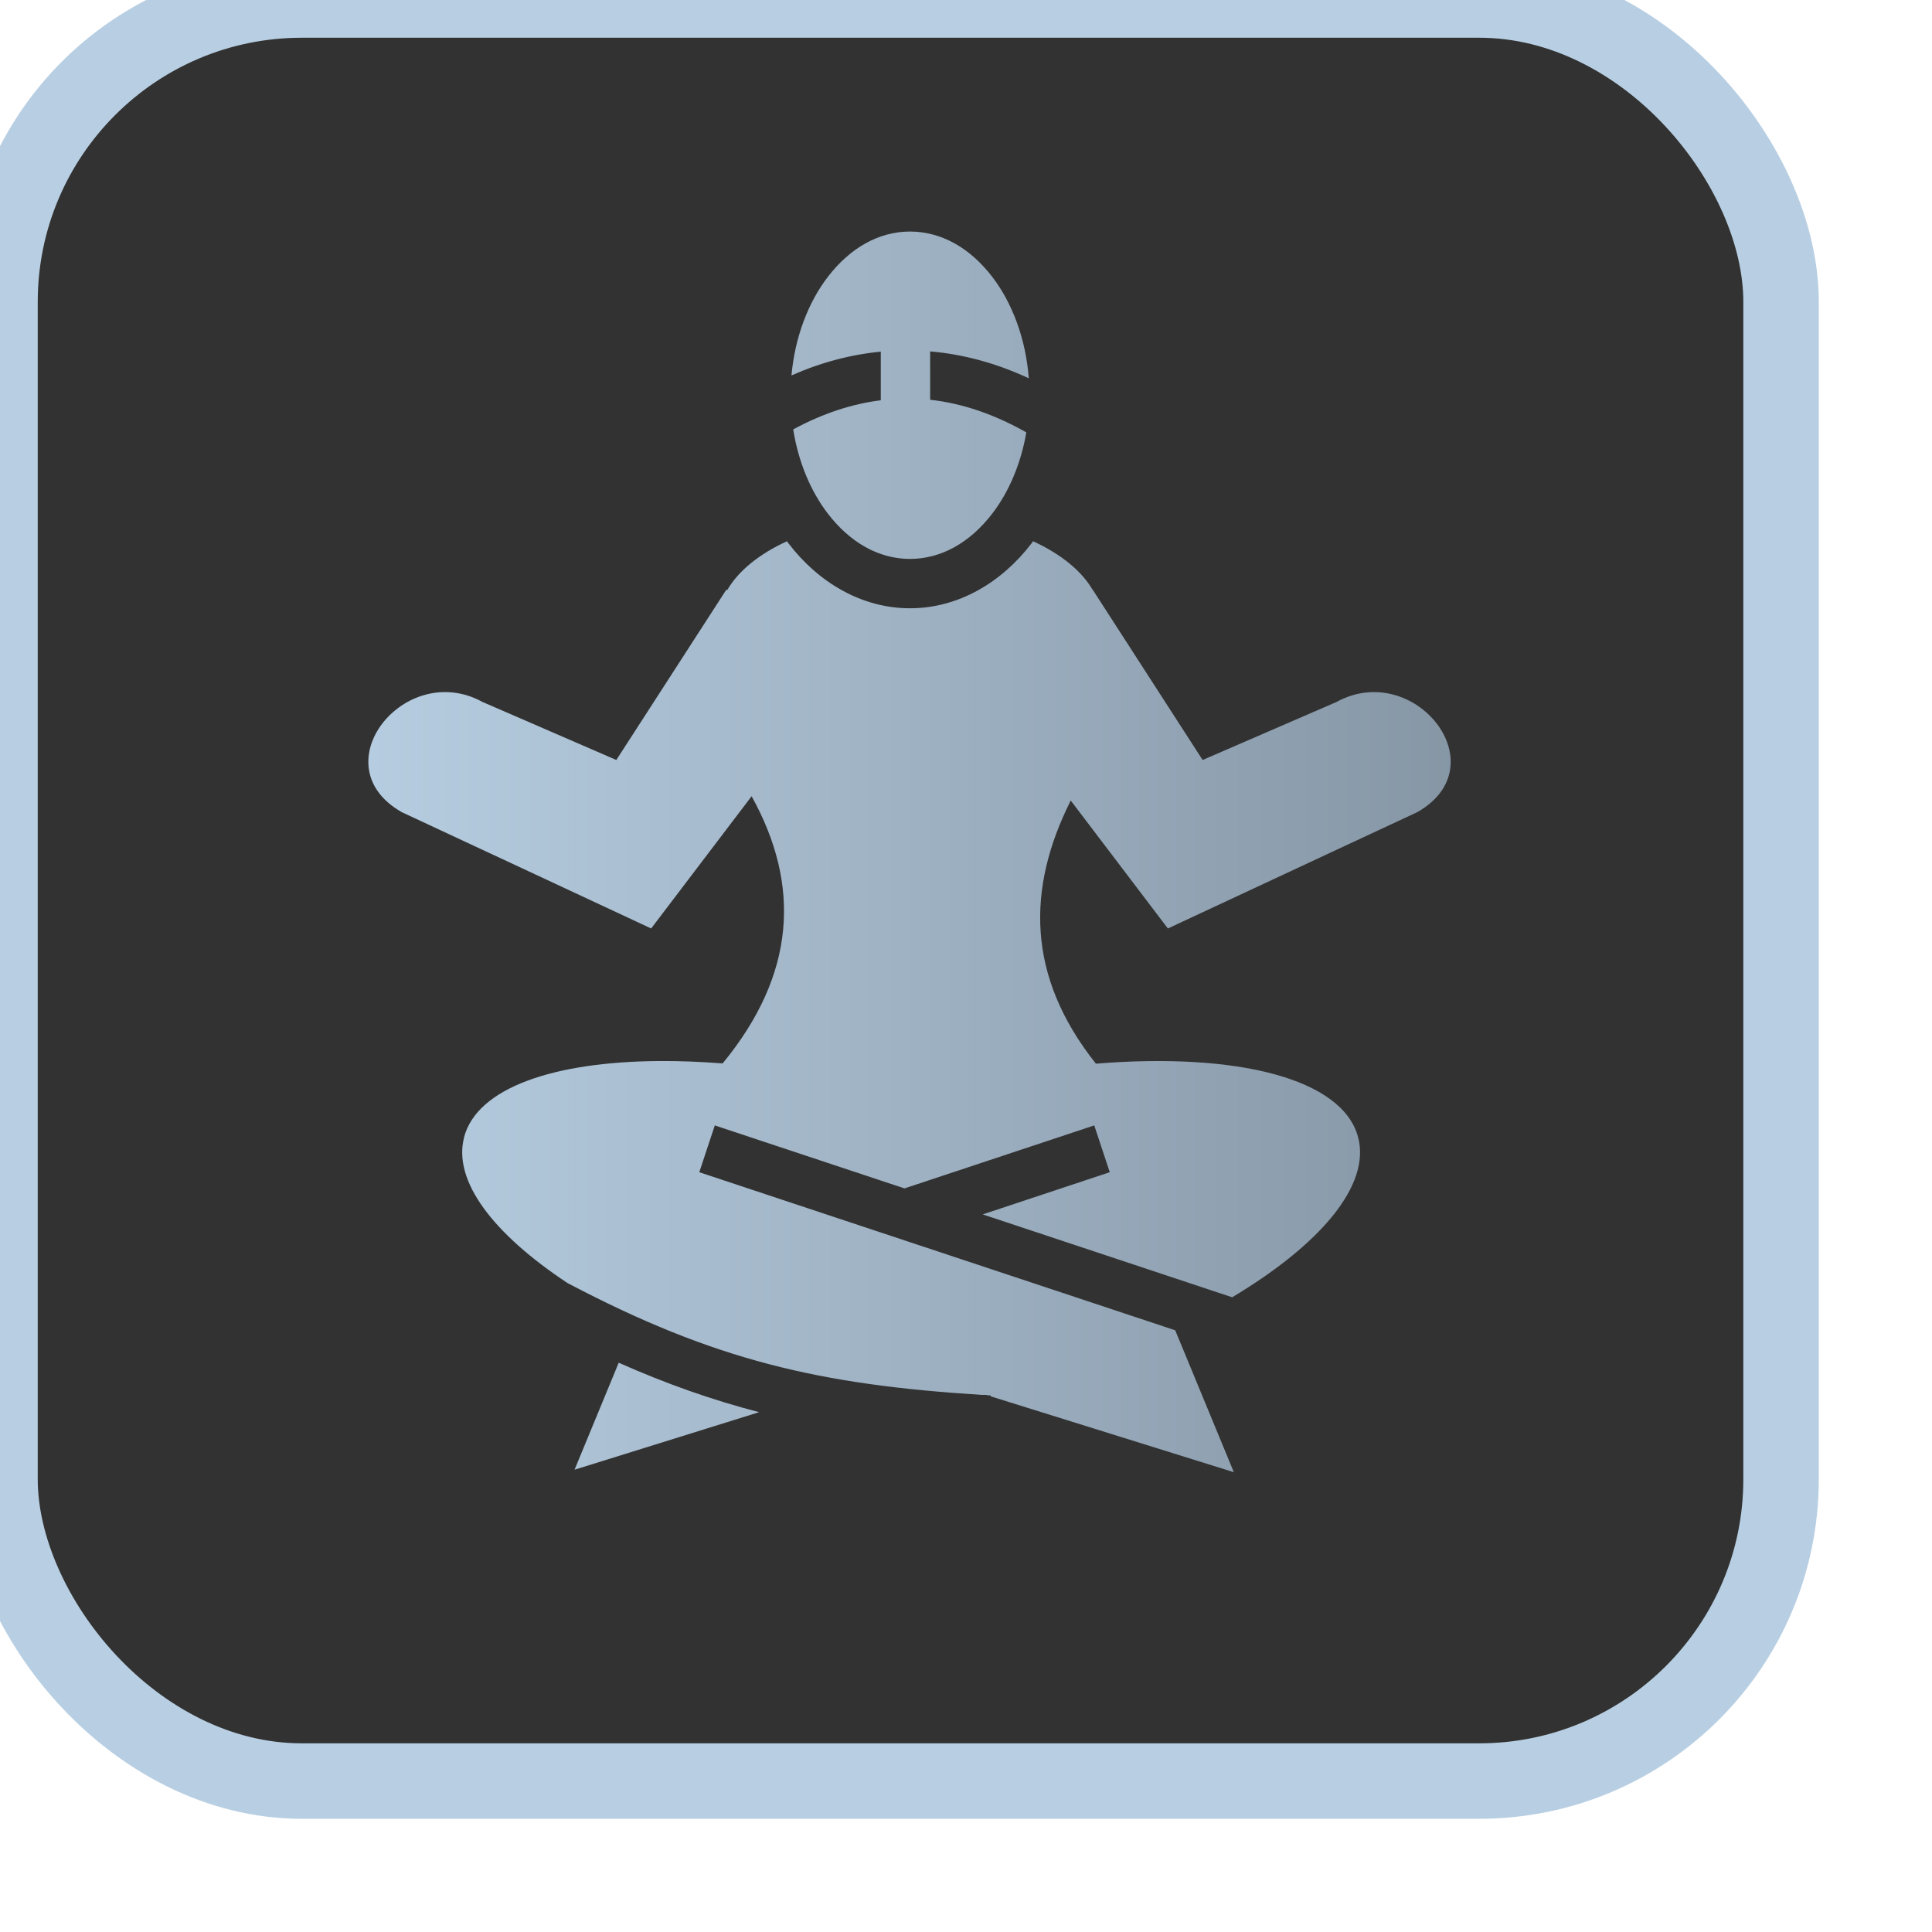 <svg xmlns="http://www.w3.org/2000/svg" viewBox="0 0 512 512" style="height: 512px; width: 512px;"><defs><linearGradient id="lorc-meditation-gradient-1"><stop offset="0%" stop-color="#b8cfe3" stop-opacity="1"></stop><stop offset="100%" stop-color="#8494a3" stop-opacity="1"></stop></linearGradient></defs><rect fill="#323232" fill-opacity="1" stroke="#b8cfe3" stroke-opacity="1" stroke-width="20" height="472" width="472" rx="80" ry="80"></rect><g class="" transform="translate(-20,-29)" style=""><path d="M263.375 19.375c-11.768 0-22.676 6.137-31.156 17.22-7.267 9.494-12.397 22.54-13.72 37.25 11.14-4.926 22.473-7.91 33.813-9V83.25c-10.965 1.377-22.008 5.008-33.157 11.03 1.968 12.487 6.703 23.502 13.063 31.814 8.48 11.082 19.387 17.22 31.155 17.22s22.707-6.138 31.188-17.22c6.167-8.06 10.783-18.667 12.843-30.688-12.07-6.832-24.194-10.997-36.406-12.344V64.75c12.676 1.087 25.22 4.516 37.344 10.188-1.155-15.158-6.336-28.614-13.78-38.344-8.482-11.082-19.42-17.22-31.19-17.22zm-46.594 117.25c-10.442 4.8-18.39 11.182-22.593 18.47l-.375-.095-41.625 64.438-50.656-21.97c-29.375-16.118-61.574 24-30.624 41.688l94.47 44.063 38.03-50.064c18.7 33.703 16.77 67.43-10.97 101.156-8.344-.642-16.37-.958-23.967-.906-40.312.278-68.942 10.254-73.907 28.78l.03.002c-4.44 16.58 10.992 36.67 39.126 55.28 55.675 29.297 95.38 38.468 156.968 42.344h1.562l.438.125c.424.026.823.07 1.25.094l-.032.314 92.063 28.72-22.19-53.72L183.595 375.5l5.875-17.72 71.81 23.845 71.845-23.844L339 375.5l-48.094 15.97 94.438 31.374c33.494-20.046 52.528-42.468 47.656-60.656-5.95-22.21-45.925-32.107-99.25-27.782-26.392-33.215-26.196-66.41-9.53-99.625L361 283.22l94.47-44.064c30.95-17.687-1.25-57.806-30.626-41.687l-50.688 21.968L332.562 155h-.062c-4.217-7.246-12.135-13.596-22.53-18.375-.2.27-.392.547-.595.813-11.268 14.725-27.633 24.562-46 24.562s-34.732-9.837-46-24.563c-.203-.265-.394-.543-.594-.812zm-63.686 311l-16.72 40.5 69.876-21.78c-17.624-4.574-34.93-10.634-53.156-18.72z" fill="url(#lorc-meditation-gradient-1)" transform="translate(76.8, 76.8) scale(0.7, 0.7) rotate(0, 256, 256) skewX(0) skewY(0)"></path></g></svg>